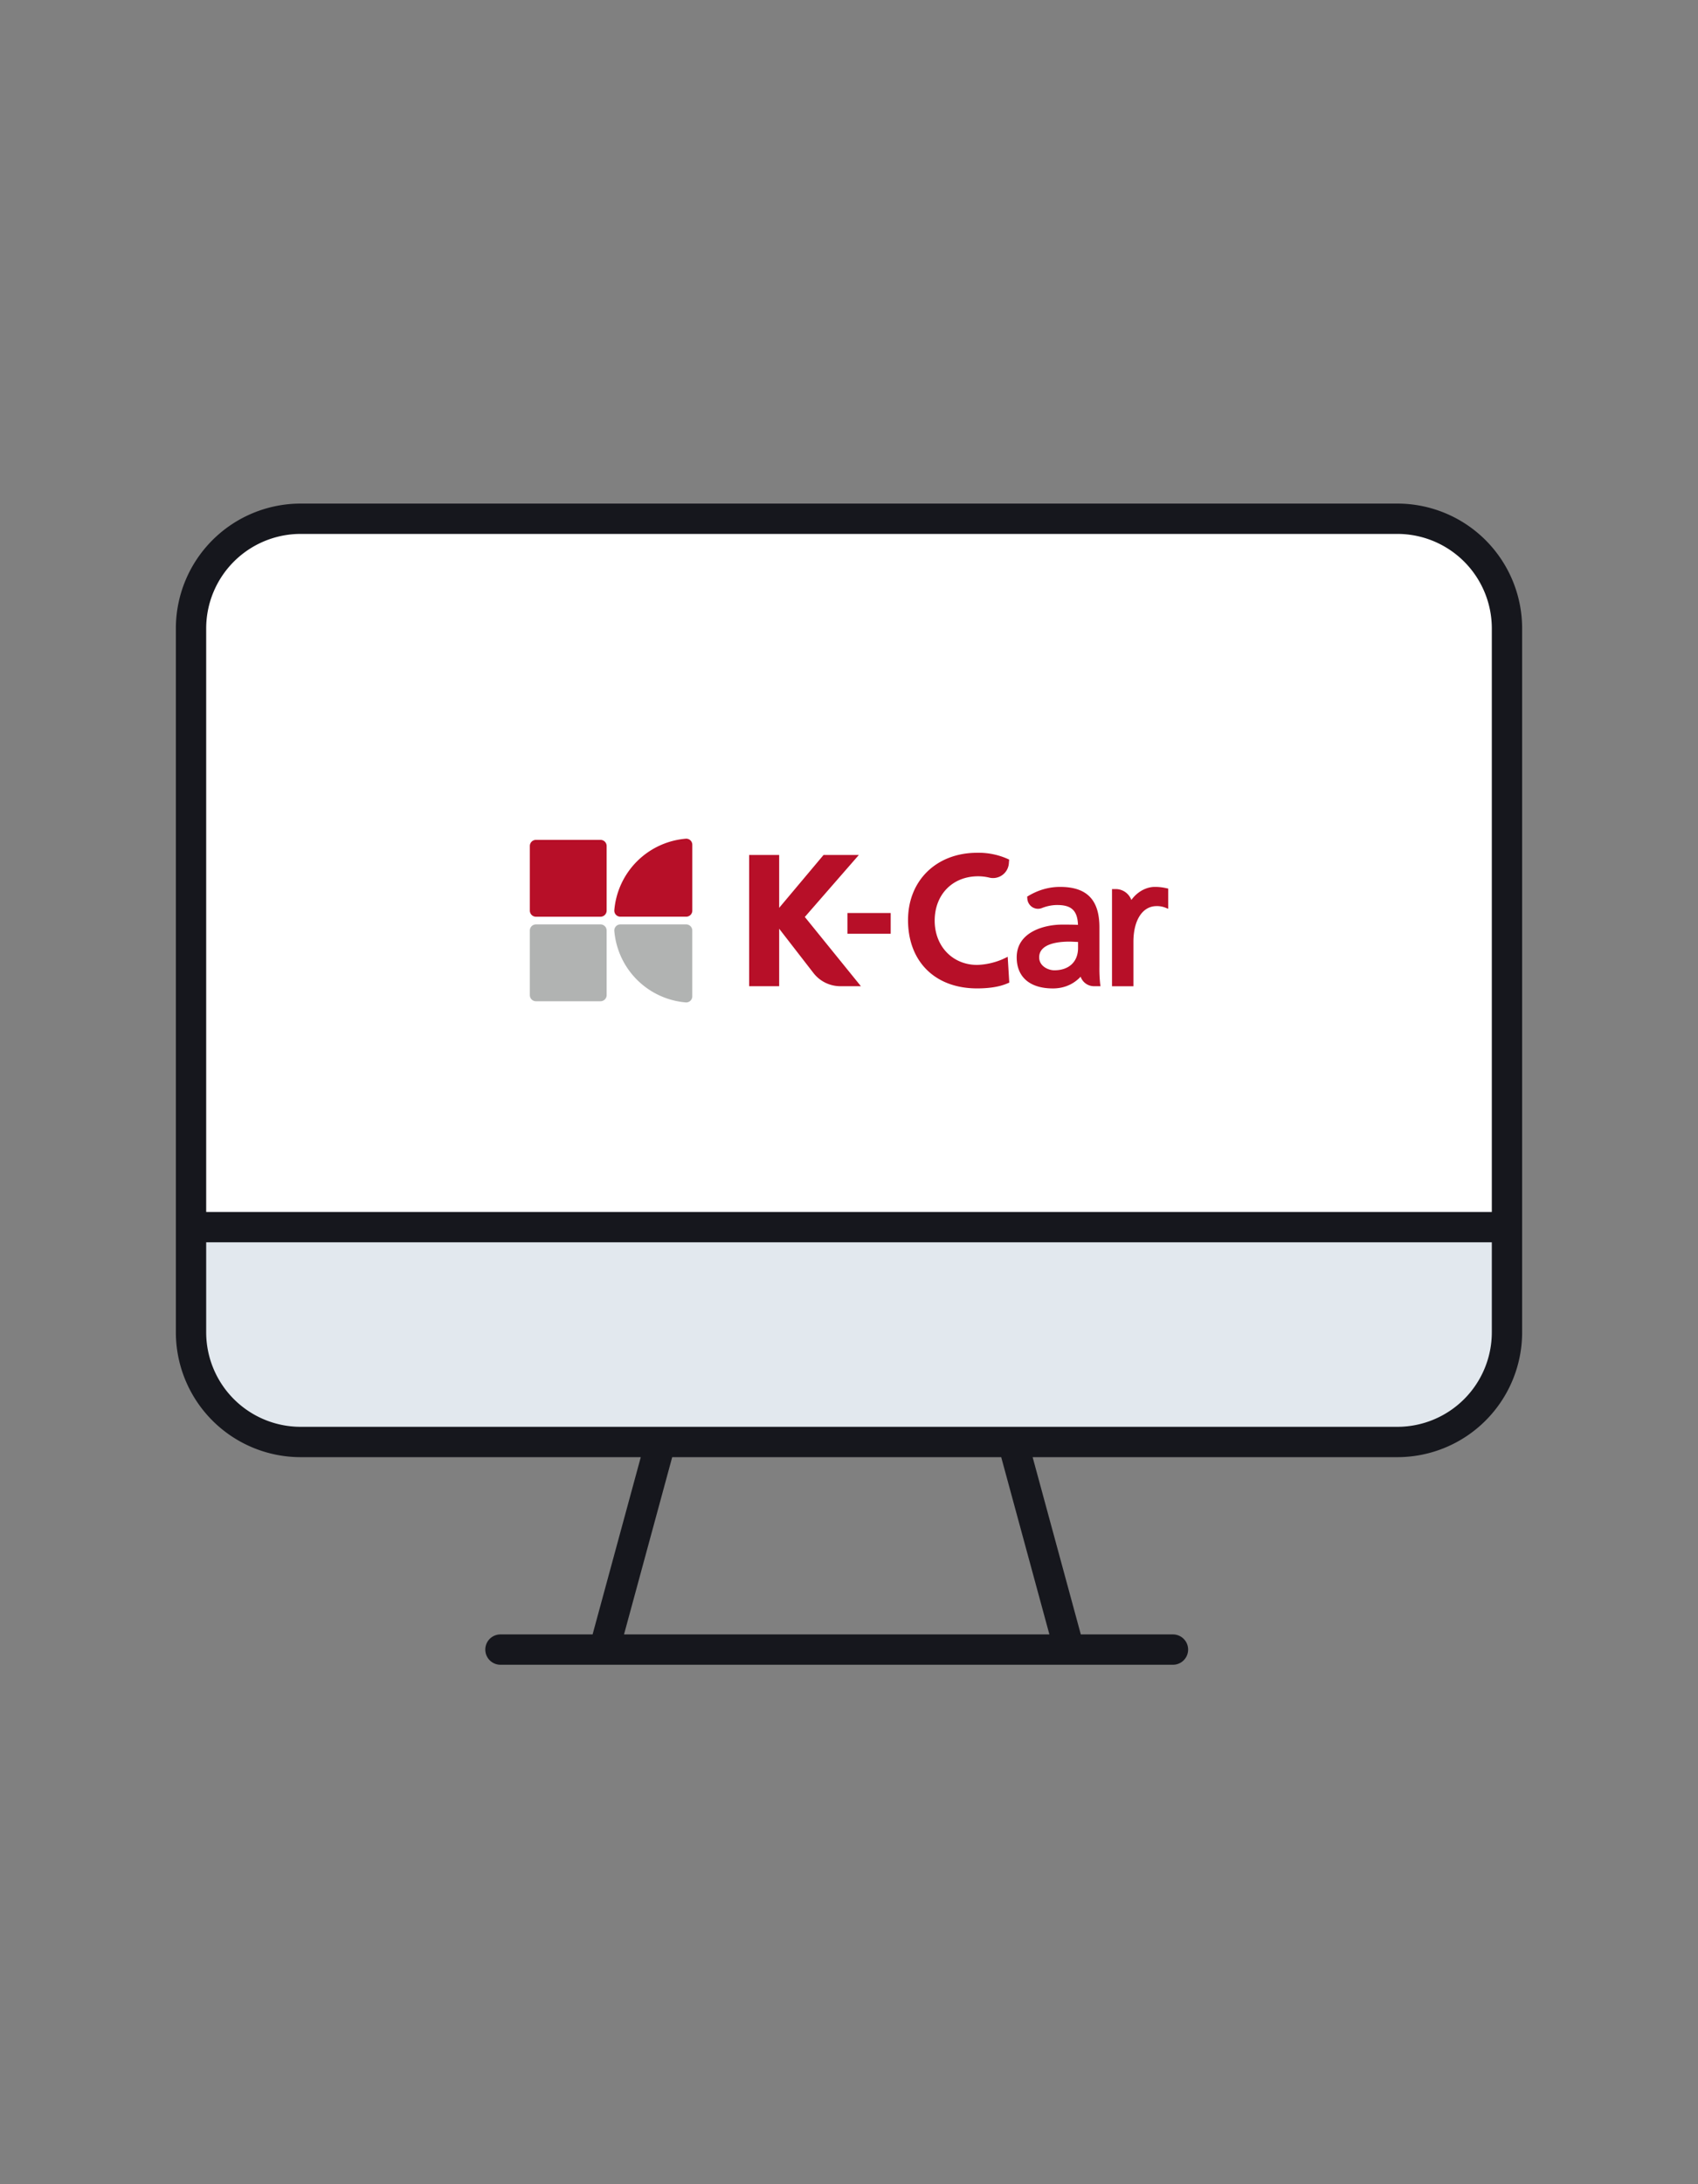 <svg width="56" height="72" viewBox="0 0 56 72" xmlns="http://www.w3.org/2000/svg">
    <rect x="0" y="0" width="56" height="72" fill="#808080" stroke="none"/>
    <g fill="none" fill-rule="evenodd">
        <path d="M40.708 17.1H9.917A3.617 3.617 0 0 0 6.3 20.717v23.2a3.617 3.617 0 0 0 3.617 3.617h36.166a3.617 3.617 0 0 0 3.617-3.616V20.717a3.617 3.617 0 0 0-3.617-3.617h-5.375" fill="#FFF"/>
        <path d="M6.3 40.45v3.617c1.08 2.312 2.285 3.467 3.617 3.467h36.166c1.332 0 2.538-1.155 3.617-3.467v-3.616H6.3z" fill="#E2E8EE"/>
        <g stroke="#16171D" stroke-linecap="round" stroke-linejoin="round">
            <path d="M40.708 17.1H9.917A3.617 3.617 0 0 0 6.3 20.717v23.2a3.617 3.617 0 0 0 3.617 3.617h36.166a3.617 3.617 0 0 0 3.617-3.616V20.717a3.617 3.617 0 0 0-3.617-3.617h-5.375M49.7 40.451H6.3M28 54.377H16.505M21.787 47.534l-1.861 6.843M27.189 54.377h11.495M33.402 47.534l1.861 6.843"/>
        </g>
        <path d="m26.543 30.227 1.782-2.044h-1.164l-1.464 1.743v-1.743h-.99v4.327h.99v-1.895l1.131 1.46c.213.275.542.435.89.435h.675l-1.85-2.283zM35.554 31.05v.201c0 .453-.3.734-.782.734-.201 0-.5-.136-.5-.427 0-.45.622-.518.992-.518.059 0 .118.003.177.006l.113.005m.705.789v-1.267c0-.913-.413-1.337-1.3-1.337-.362 0-.714.1-1.046.298l-.037.022.005.067a.36.36 0 0 0 .165.28c.096.06.21.071.316.03.165-.066.34-.1.506-.1.47 0 .666.185.684.654-.186-.008-.333-.008-.528-.008-.555 0-1.493.227-1.493 1.079 0 .65.434 1.025 1.193 1.025.47 0 .762-.222.915-.387a.468.468 0 0 0 .441.314h.214l-.011-.08a4.984 4.984 0 0 1-.024-.59M38.458 29.277a1.613 1.613 0 0 0-.374-.041c-.29 0-.588.171-.772.432a.546.546 0 0 0-.512-.36h-.126v3.203h.706v-1.463c0-.717.3-1.179.764-1.179a.76.76 0 0 1 .285.049l.098.04v-.667l-.069-.014zM33.234 31.54l-.06.029-.122.057a2.327 2.327 0 0 1-.823.182c-.813 0-1.403-.615-1.403-1.46 0-.86.589-1.462 1.432-1.462.125 0 .248.015.366.043a.523.523 0 0 0 .648-.468l.01-.126-.085-.038a2.36 2.36 0 0 0-.968-.186c-1.344 0-2.282.912-2.282 2.219 0 1.368.893 2.252 2.276 2.252.4 0 .729-.052.977-.155l.086-.036-.052-.85z" fill="#B70F28"/>
        <path fill="#B70F28" d="M27.948 30.78h1.427v-.684h-1.427zM22.62 27.647a2.582 2.582 0 0 0-2.36 2.361.2.2 0 0 0 .202.21h2.168c.112 0 .202-.089.202-.2v-2.169a.2.2 0 0 0-.211-.202"/>
        <path d="M20.26 30.683a2.582 2.582 0 0 0 2.361 2.361.2.2 0 0 0 .21-.202v-2.168a.201.201 0 0 0-.201-.202h-2.168a.2.2 0 0 0-.202.211" fill="#B1B3B2"/>
        <path d="M19.804 27.686h-2.128a.202.202 0 0 0-.202.202v2.128c0 .112.09.203.202.203h2.128c.112 0 .203-.09.203-.203v-2.128a.202.202 0 0 0-.203-.202" fill="#B70F28"/>
        <path d="M19.804 30.472h-2.128a.202.202 0 0 0-.202.203v2.128c0 .112.09.202.202.202h2.128c.112 0 .203-.09.203-.202v-2.128a.202.202 0 0 0-.203-.203" fill="#B1B3B2"/>
    </g>
</svg>
